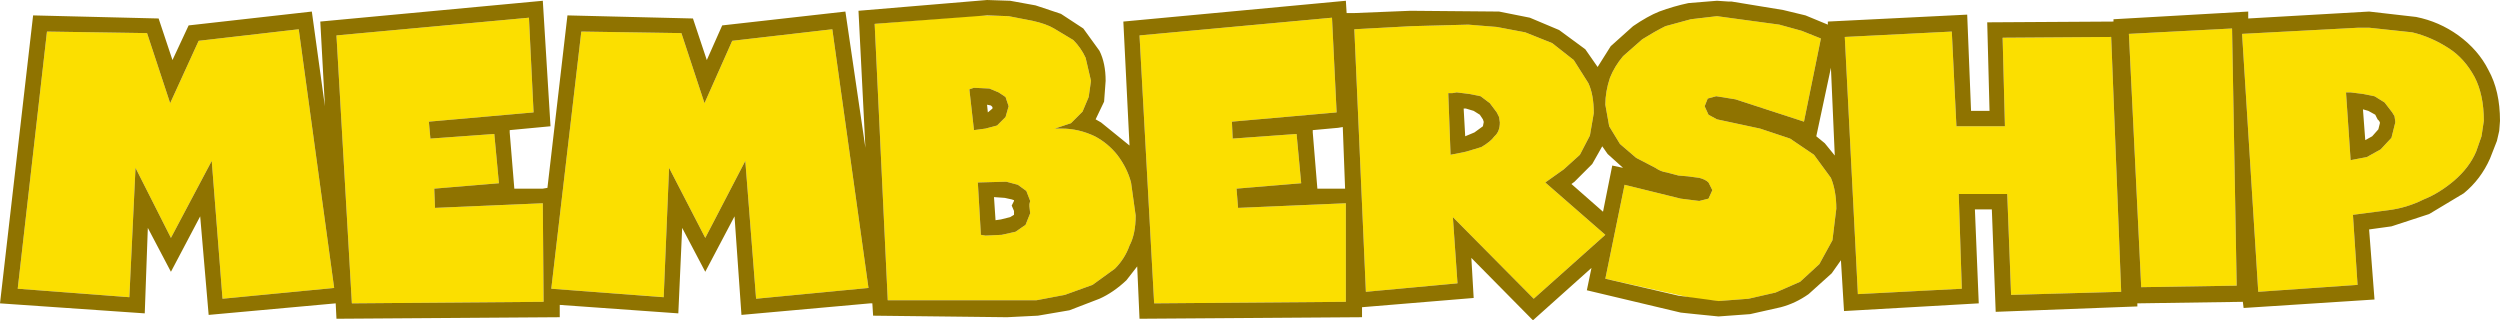 <?xml version="1.0" encoding="UTF-8" standalone="no"?>
<svg xmlns:ffdec="https://www.free-decompiler.com/flash" xmlns:xlink="http://www.w3.org/1999/xlink" ffdec:objectType="shape" height="20.8px" width="162.35px" xmlns="http://www.w3.org/2000/svg">
  <g transform="matrix(1.0, 0.0, 0.0, 1.0, -580.85, -248.95)">
    <path d="M609.05 261.2 L609.1 262.45 616.1 262.15 616.15 268.55 603.7 268.65 602.7 251.25 615.2 250.1 615.5 256.25 608.7 256.85 608.8 257.95 612.95 257.65 613.25 260.85 609.05 261.2 M590.4 251.1 L591.9 255.65 593.75 251.6 600.25 250.85 602.55 267.65 595.3 268.35 594.6 259.4 591.95 264.4 589.65 259.85 589.25 268.25 582.0 267.7 583.9 251.0 590.4 251.1 M647.75 262.0 L647.5 261.35 646.95 260.95 646.2 260.75 644.35 260.8 644.55 264.2 644.85 264.25 645.9 264.2 646.8 264.0 647.45 263.55 647.75 262.8 647.7 262.35 647.7 262.2 647.75 262.0 M646.35 255.85 L646.15 255.25 645.7 254.95 645.1 254.7 644.1 254.65 643.8 254.75 644.1 257.4 644.85 257.3 645.6 257.1 646.15 256.55 646.35 255.85 M644.35 249.95 L646.35 250.0 647.9 250.3 Q648.8 250.5 649.3 250.8 L650.55 251.55 Q651.05 252.05 651.35 252.7 L651.7 254.2 651.55 255.25 651.15 256.2 650.4 256.95 649.35 257.3 649.8 257.3 Q650.9 257.3 651.95 257.8 652.8 258.25 653.4 259.0 654.05 259.85 654.3 260.8 L654.6 262.95 Q654.6 264.15 654.2 264.9 653.9 265.75 653.25 266.4 L651.8 267.45 650.0 268.1 648.15 268.45 638.5 268.45 637.65 250.5 644.35 249.95 M625.1 251.1 L626.6 255.65 628.4 251.6 634.9 250.85 637.25 267.65 629.95 268.35 629.25 259.4 626.65 264.4 624.3 259.85 623.95 268.25 616.65 267.7 618.6 251.0 625.1 251.1 M692.35 250.0 L696.4 250.55 697.85 250.95 699.1 251.45 698.0 256.85 693.55 255.4 692.3 255.2 691.75 255.35 691.55 255.85 691.8 256.4 692.35 256.7 695.15 257.3 697.1 257.95 698.65 259.0 699.75 260.5 Q700.1 261.35 700.1 262.5 L699.85 264.55 699.0 266.1 697.75 267.25 696.15 267.95 694.4 268.35 692.45 268.5 691.15 268.4 685.1 267.05 686.35 260.95 690.0 261.85 691.2 262.0 691.8 261.85 692.05 261.3 691.8 260.8 Q691.6 260.6 691.2 260.5 L690.45 260.4 689.85 260.35 689.1 260.15 Q688.7 260.1 688.35 259.85 L687.1 259.2 686.05 258.3 685.35 257.15 685.1 255.75 Q685.1 254.9 685.4 254.0 685.7 253.25 686.25 252.6 L687.5 251.5 Q688.3 251.0 689.0 250.65 L690.65 250.2 692.35 250.0 M677.9 257.8 Q678.25 257.5 678.25 256.9 L678.2 256.55 678.05 256.25 677.6 255.65 677.0 255.2 676.25 255.05 675.45 254.95 675.15 255.0 674.9 255.0 675.05 259.0 676.05 258.8 677.05 258.5 Q677.65 258.15 677.9 257.8 M665.05 257.65 L665.35 260.85 661.15 261.2 661.25 262.45 668.25 262.15 668.25 268.55 655.8 268.65 654.85 251.25 667.35 250.1 667.65 256.25 660.85 256.85 660.9 257.95 665.05 257.65 M672.5 250.65 L676.2 250.55 678.05 250.7 679.9 251.05 681.65 251.75 683.05 252.85 684.0 254.35 Q684.35 255.1 684.35 256.3 L684.1 257.75 683.45 259.0 682.4 259.95 681.2 260.8 685.1 264.2 680.45 268.35 675.2 263.05 675.5 267.35 669.55 267.9 668.8 250.85 672.5 250.65 M736.2 256.25 L735.7 255.6 735.05 255.2 734.3 255.05 733.5 254.95 733.2 254.95 733.5 259.35 734.55 259.15 735.45 258.65 736.15 257.9 736.4 256.9 736.4 256.85 736.35 256.5 736.2 256.25 M719.1 251.15 L725.8 250.8 726.1 267.5 719.9 267.6 719.1 251.15 M710.9 251.4 L717.95 251.35 718.6 267.9 711.45 268.1 711.2 261.55 708.05 261.55 708.25 267.7 701.5 268.05 700.65 251.35 707.6 251.0 707.9 257.15 711.05 257.15 710.9 251.4 M742.0 257.8 L741.65 258.8 Q741.2 259.85 740.2 260.7 739.25 261.5 738.25 261.9 737.15 262.45 735.95 262.6 L733.65 262.9 733.95 267.45 727.5 267.9 726.45 251.15 730.25 250.95 734.0 250.75 734.7 250.75 737.5 251.05 Q738.75 251.35 739.9 252.1 740.9 252.75 741.55 253.95 742.15 255.1 742.15 256.8 L742.0 257.8" fill="#fbdf00" fill-rule="evenodd" stroke="none"/>
    <path d="M609.1 262.45 L609.05 261.2 613.25 260.85 612.95 257.65 608.8 257.95 608.7 256.85 615.5 256.25 615.2 250.1 602.7 251.25 603.7 268.65 616.15 268.55 616.1 262.15 609.1 262.45 M589.65 259.85 L591.95 264.4 594.6 259.4 595.3 268.35 602.55 267.65 600.25 250.85 593.75 251.6 591.9 255.65 590.4 251.1 583.9 251.0 582.0 267.7 589.25 268.25 589.65 259.85 M646.7 262.0 L646.7 261.95 646.55 261.9 646.1 261.8 645.4 261.75 645.5 263.25 645.85 263.2 646.45 263.05 646.7 262.9 646.7 262.65 646.55 262.3 646.7 262.0 M646.2 260.75 L646.95 260.95 647.5 261.35 647.75 262.0 647.7 262.2 647.7 262.35 647.75 262.8 647.45 263.55 646.8 264.0 645.9 264.2 644.85 264.25 644.55 264.2 644.35 260.8 646.2 260.75 M645.0 256.25 L645.3 256.0 645.3 255.9 645.2 255.8 644.95 255.75 645.0 256.25 M646.15 255.25 L646.35 255.85 646.15 256.55 645.6 257.1 644.85 257.3 644.1 257.4 643.8 254.75 644.1 254.65 645.1 254.7 645.7 254.95 646.15 255.25 M646.35 250.0 L644.95 249.95 637.65 250.5 638.5 268.45 648.15 268.45 650.0 268.1 651.8 267.45 653.25 266.4 Q653.9 265.75 654.2 264.9 654.6 264.15 654.6 262.95 L654.3 260.8 Q654.05 259.85 653.4 259.0 652.8 258.25 651.95 257.8 650.9 257.3 649.8 257.3 L649.35 257.3 650.4 256.95 651.15 256.2 651.55 255.25 651.7 254.2 651.35 252.7 Q651.05 252.05 650.55 251.55 L649.3 250.8 Q648.8 250.5 647.9 250.3 L646.35 250.0 M626.65 264.4 L629.25 259.4 629.95 268.35 637.25 267.65 634.9 250.85 628.4 251.6 626.6 255.65 625.1 251.1 618.6 251.0 616.65 267.7 623.95 268.25 624.3 259.85 626.65 264.4 M699.35 258.25 L700.0 259.05 699.75 253.35 698.8 257.8 699.35 258.25 M685.25 258.95 L684.9 258.45 684.25 259.6 683.1 260.75 682.9 260.9 684.95 262.7 685.55 259.7 686.25 259.85 685.25 258.95 M699.1 251.45 L697.85 250.95 696.4 250.55 692.35 250.0 690.65 250.2 689.0 250.65 Q688.3 251.0 687.5 251.5 L686.25 252.6 Q685.7 253.25 685.4 254.0 685.1 254.9 685.1 255.75 L685.35 257.15 686.05 258.3 687.1 259.2 688.35 259.85 Q688.7 260.1 689.1 260.15 L689.85 260.35 690.45 260.4 691.2 260.5 Q691.6 260.6 691.8 260.8 L692.05 261.3 691.8 261.85 691.2 262.0 690.0 261.85 686.35 260.95 685.1 267.05 689.85 268.15 692.45 268.5 694.4 268.35 696.15 267.95 697.75 267.25 699.0 266.1 699.85 264.55 700.1 262.5 Q700.1 261.35 699.75 260.5 L698.65 259.0 697.1 257.95 695.15 257.3 692.35 256.7 691.8 256.4 691.55 255.85 691.75 255.35 692.3 255.2 693.55 255.4 698.0 256.85 699.1 251.45 M676.6 257.55 L677.15 257.15 677.2 256.9 677.2 256.85 677.15 256.7 676.95 256.4 676.55 256.15 676.05 256.0 675.9 256.0 676.0 257.8 676.6 257.55 M677.0 255.2 L677.6 255.65 678.05 256.25 678.2 256.55 678.25 256.9 Q678.25 257.5 677.9 257.8 677.65 258.15 677.05 258.5 L676.05 258.8 675.05 259.0 674.9 255.0 675.15 255.0 675.45 254.95 676.25 255.05 677.0 255.2 M665.35 260.85 L665.05 257.65 660.9 257.95 660.85 256.85 667.65 256.25 667.35 250.1 654.85 251.25 655.8 268.65 668.25 268.55 668.25 262.15 661.25 262.45 661.15 261.2 665.35 260.85 M666.1 257.55 L666.4 261.2 668.2 261.2 668.05 257.2 667.75 257.25 666.1 257.4 666.1 257.55 M679.9 251.05 L678.05 250.7 676.2 250.55 672.5 250.65 668.8 250.85 669.55 267.9 675.5 267.35 675.2 263.05 680.45 268.35 685.1 264.2 681.2 260.8 682.4 259.95 683.45 259.0 684.1 257.75 684.35 256.3 Q684.35 255.1 684.0 254.35 L683.05 252.85 681.65 251.75 679.9 251.05 M734.65 256.15 L734.3 256.05 734.45 258.05 734.9 257.8 735.3 257.35 735.4 256.95 735.4 256.9 735.35 256.8 735.25 256.7 735.1 256.4 734.65 256.15 M735.7 255.6 L736.2 256.25 736.35 256.5 736.4 256.85 736.4 256.9 736.15 257.9 735.45 258.65 734.55 259.15 733.5 259.35 733.2 254.95 733.5 254.95 734.3 255.05 735.05 255.2 735.7 255.6 M725.8 250.8 L719.1 251.15 719.9 267.6 726.1 267.5 725.8 250.8 M717.95 251.35 L710.9 251.4 711.05 257.15 707.9 257.15 707.6 251.0 700.65 251.35 701.5 268.05 708.25 267.7 708.05 261.55 711.2 261.55 711.45 268.1 718.6 267.9 717.95 251.35 M742.0 257.8 L742.15 256.8 Q742.15 255.1 741.55 253.95 740.9 252.75 739.9 252.1 738.75 251.35 737.5 251.05 L734.7 250.75 734.0 250.75 730.25 250.95 726.45 251.15 727.5 267.9 733.95 267.45 733.65 262.9 735.95 262.6 Q737.15 262.45 738.25 261.9 739.25 261.5 740.2 260.7 741.2 259.85 741.65 258.8 L742.0 257.8 M743.15 257.45 L743.0 258.1 742.55 259.25 Q741.95 260.6 740.85 261.5 L738.6 262.85 736.15 263.65 734.7 263.85 735.05 268.4 726.55 268.95 726.5 268.55 719.65 268.65 719.65 268.85 710.45 269.2 710.2 262.55 709.1 262.55 709.35 268.65 700.6 269.15 700.4 265.85 699.8 266.7 698.3 268.05 Q697.45 268.65 696.5 268.9 L694.5 269.35 692.45 269.5 690.95 269.35 690.0 269.25 683.9 267.8 684.2 266.35 680.4 269.75 676.4 265.7 676.55 268.3 669.3 268.9 669.3 269.55 654.85 269.65 654.7 266.25 654.0 267.15 Q653.15 267.95 652.25 268.35 L650.3 269.1 648.25 269.45 646.25 269.55 637.55 269.45 637.5 268.65 637.35 268.65 629.0 269.4 628.55 263.0 626.65 266.6 625.15 263.75 624.9 269.3 617.2 268.75 617.2 269.55 602.7 269.65 602.65 268.65 594.4 269.4 593.85 263.0 591.95 266.6 590.45 263.75 590.25 269.3 580.85 268.65 583.0 249.95 591.15 250.15 592.05 252.85 593.1 250.6 601.1 249.7 601.95 255.85 601.65 250.35 616.1 249.0 616.6 257.15 613.95 257.4 613.95 257.55 614.25 261.2 616.1 261.2 616.4 261.15 617.7 249.95 625.85 250.15 626.75 252.85 627.75 250.6 635.75 249.7 637.05 258.55 636.6 249.65 644.95 248.95 646.45 249.0 648.1 249.3 649.75 249.85 651.2 250.8 652.25 252.25 Q652.65 253.05 652.65 254.2 L652.55 255.55 652.0 256.7 652.35 256.9 654.2 258.4 653.8 250.35 668.25 249.0 668.3 249.8 668.75 249.8 672.45 249.65 678.2 249.7 680.2 250.1 682.1 250.9 683.8 252.15 684.6 253.3 685.45 251.95 686.9 250.65 Q687.85 250.0 688.6 249.7 689.55 249.35 690.5 249.15 L692.35 249.0 693.1 249.05 693.3 249.05 696.65 249.6 698.1 249.95 699.55 250.55 699.55 250.35 708.6 249.9 708.85 256.15 710.05 256.15 709.9 250.4 718.1 250.35 718.1 250.2 726.85 249.7 726.85 250.15 734.7 249.7 737.75 250.05 Q739.25 250.35 740.5 251.25 741.8 252.2 742.45 253.5 743.2 254.85 743.2 256.8 L743.15 257.45" fill="#8f7300" fill-rule="evenodd" stroke="none"/>
  </g>
</svg>
